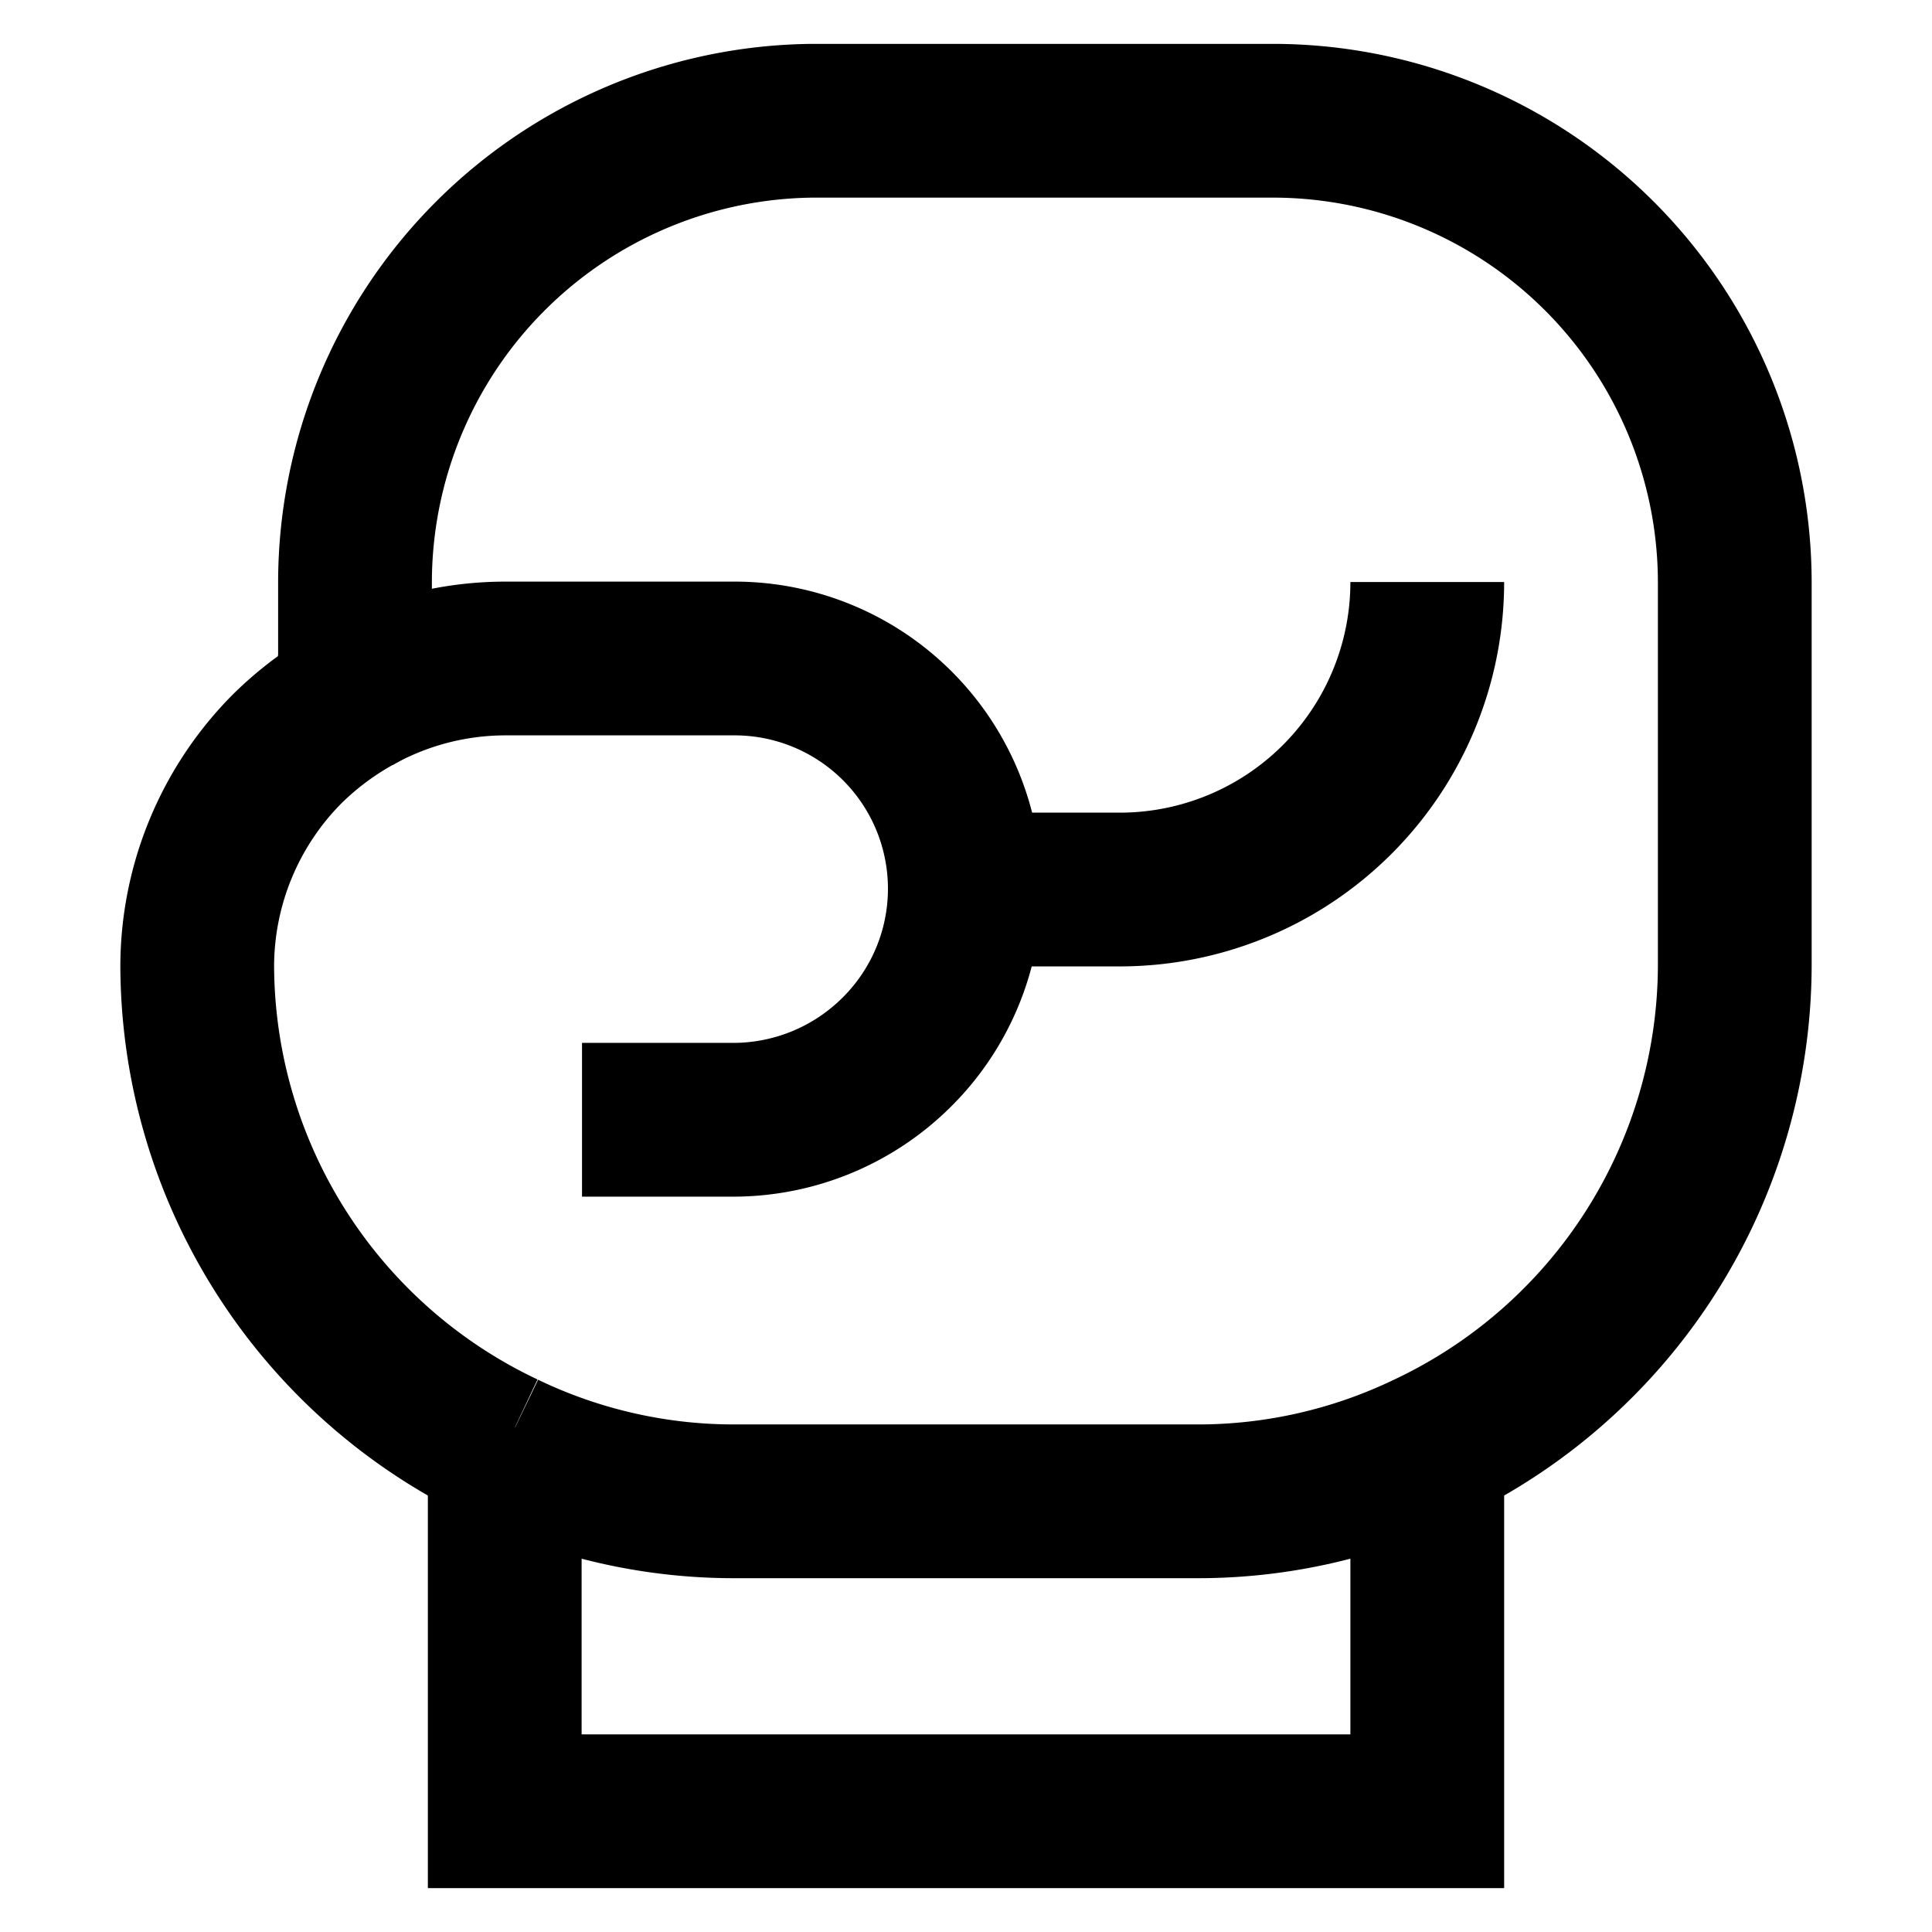 <svg id="Layer_1" data-name="Layer 1" xmlns="http://www.w3.org/2000/svg" viewBox="0 0 24 24"><defs><style>.cls-1{fill:none;stroke:currentColor;stroke-miterlimit:10;stroke-width:1.91px;}</style></defs><path class="cls-1" d="M7.23,13.91H9.14a2.88,2.88,0,0,0,2-.84,2.86,2.86,0,0,0-2-4.89H6.27a3.82,3.82,0,0,0-1.86.49"/><path class="cls-1" d="M6.27,18a6.66,6.66,0,0,1-3.82-6A3.84,3.84,0,0,1,3.57,9.3a3.93,3.93,0,0,1,.84-.63,2,2,0,0,1,0-.49V7.23A5.74,5.74,0,0,1,10.09,1.5h5.73a5.74,5.74,0,0,1,5.73,5.73V12a6.66,6.66,0,0,1-3.82,6,6.57,6.57,0,0,1-2.87.65H9.14A6.57,6.57,0,0,1,6.27,18"/><path class="cls-1" d="M12,11.05h1.91a3.82,3.82,0,0,0,3.82-3.82"/><polyline class="cls-1" points="17.73 17.73 17.73 22.5 6.27 22.5 6.27 17.73"/></svg>